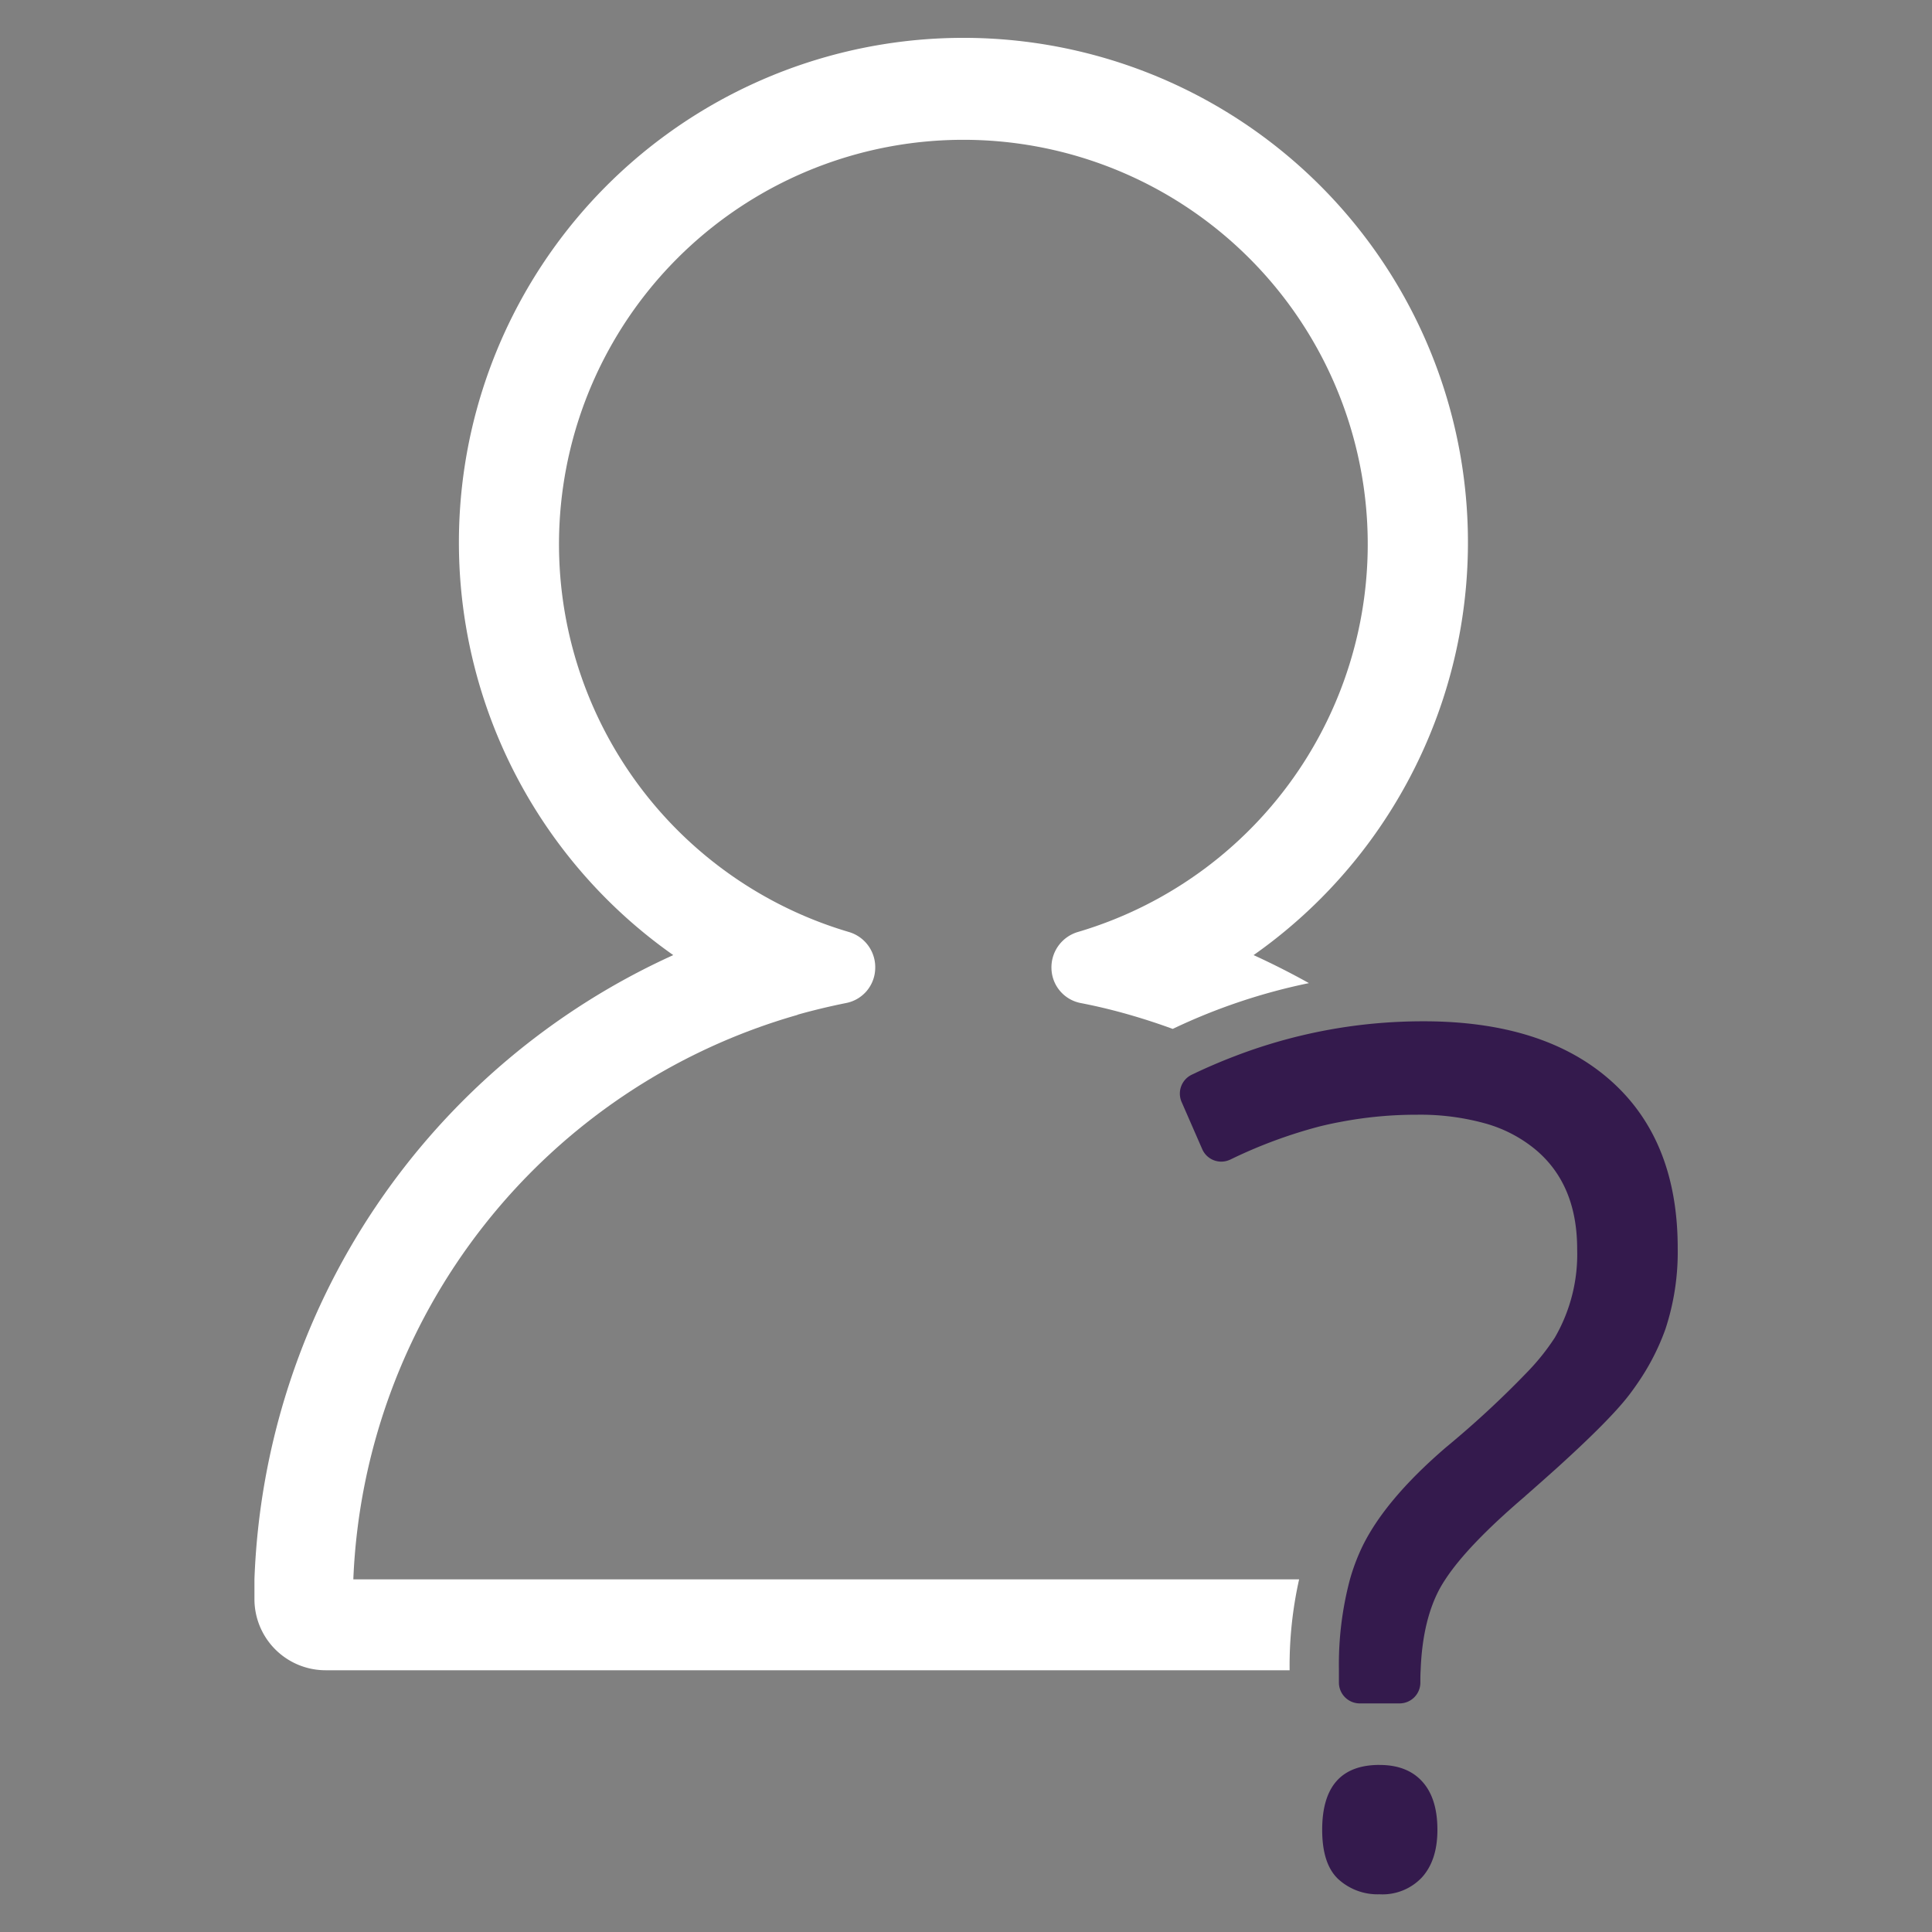 <svg id="Layer_1" data-name="Layer 1" xmlns="http://www.w3.org/2000/svg" viewBox="0 0 500 500"><rect x="0" y="0" width="500" height="500" fill="#808080" stroke="none"/><path id="Path_240" data-name="Path 240" d="M394.73,387.18q4.62-4.05,8.54-7.58,13.47-12.23,18.27-18.49c.77-1,1.49-2,2.17-3A60.23,60.23,0,0,0,431,344a63.7,63.7,0,0,0,3.19-21q0-27.94-17.33-43.33t-48.56-15.36c-4.38,0-8.75.21-13.07.62a135.55,135.55,0,0,0-35.57,8.37q-5.67,2.16-11.25,4.84a5.42,5.42,0,0,0-2.61,7.05l5.34,12.22a5.37,5.37,0,0,0,7.09,2.76l.17-.07a125.08,125.08,0,0,1,23.11-8.58c1.7-.42,3.41-.8,5.15-1.12a104.23,104.23,0,0,1,20-1.91,63,63,0,0,1,17.75,2.26,35.21,35.21,0,0,1,13.05,6.82q10.69,9,10.71,25.64v.1a43,43,0,0,1-5.8,22.89,58.33,58.33,0,0,1-6.95,8.72,250.17,250.17,0,0,1-21.1,19.56q-16,13.72-21.9,26.08a52.79,52.79,0,0,0-3.06,8.2A85.61,85.61,0,0,0,346.51,432v3.45a5.4,5.4,0,0,0,5.39,5.39h10.3a5.39,5.39,0,0,0,5.39-5.39c0-1.07,0-2.13.07-3.15.32-8.9,2.09-16.14,5.24-21.7.36-.61.73-1.22,1.15-1.85q5.77-8.83,20.67-21.54" fill="#341a4d"/><path id="Path_242" data-name="Path 242" d="M357,456.76q-14.82,0-14.82,16.8,0,8.9,4.2,12.79A15.06,15.06,0,0,0,357,490.24a14,14,0,0,0,11-4.38c2.65-2.94,4-7,4-12.3q0-8.16-3.9-12.47c-2.58-2.87-6.26-4.32-11.05-4.32" fill="#341a4d"/><path id="Path_243" data-name="Path 243" d="M206.42,262.6c4.1-1.16,8.36-2.17,12.46-3a9.31,9.31,0,0,0,7.62-8.83,9.49,9.49,0,0,0-6.84-9.58,104.65,104.65,0,1,1,59.32,0,9.54,9.54,0,0,0-6.86,9.58,9.34,9.34,0,0,0,7.63,8.83c4.19.81,8.37,1.82,12.47,3q5.75,1.65,11.28,3.68a153.69,153.69,0,0,1,35.25-11.85q-7-3.9-14.32-7.25a130.57,130.57,0,1,0-150.19,0A184.81,184.81,0,0,0,65.85,408.7v5.16a18.42,18.42,0,0,0,18.41,18.4H333.75V432a102.21,102.21,0,0,1,2.46-23.26H91.44a158.66,158.66,0,0,1,115-146.1" fill="#fff"/></svg>